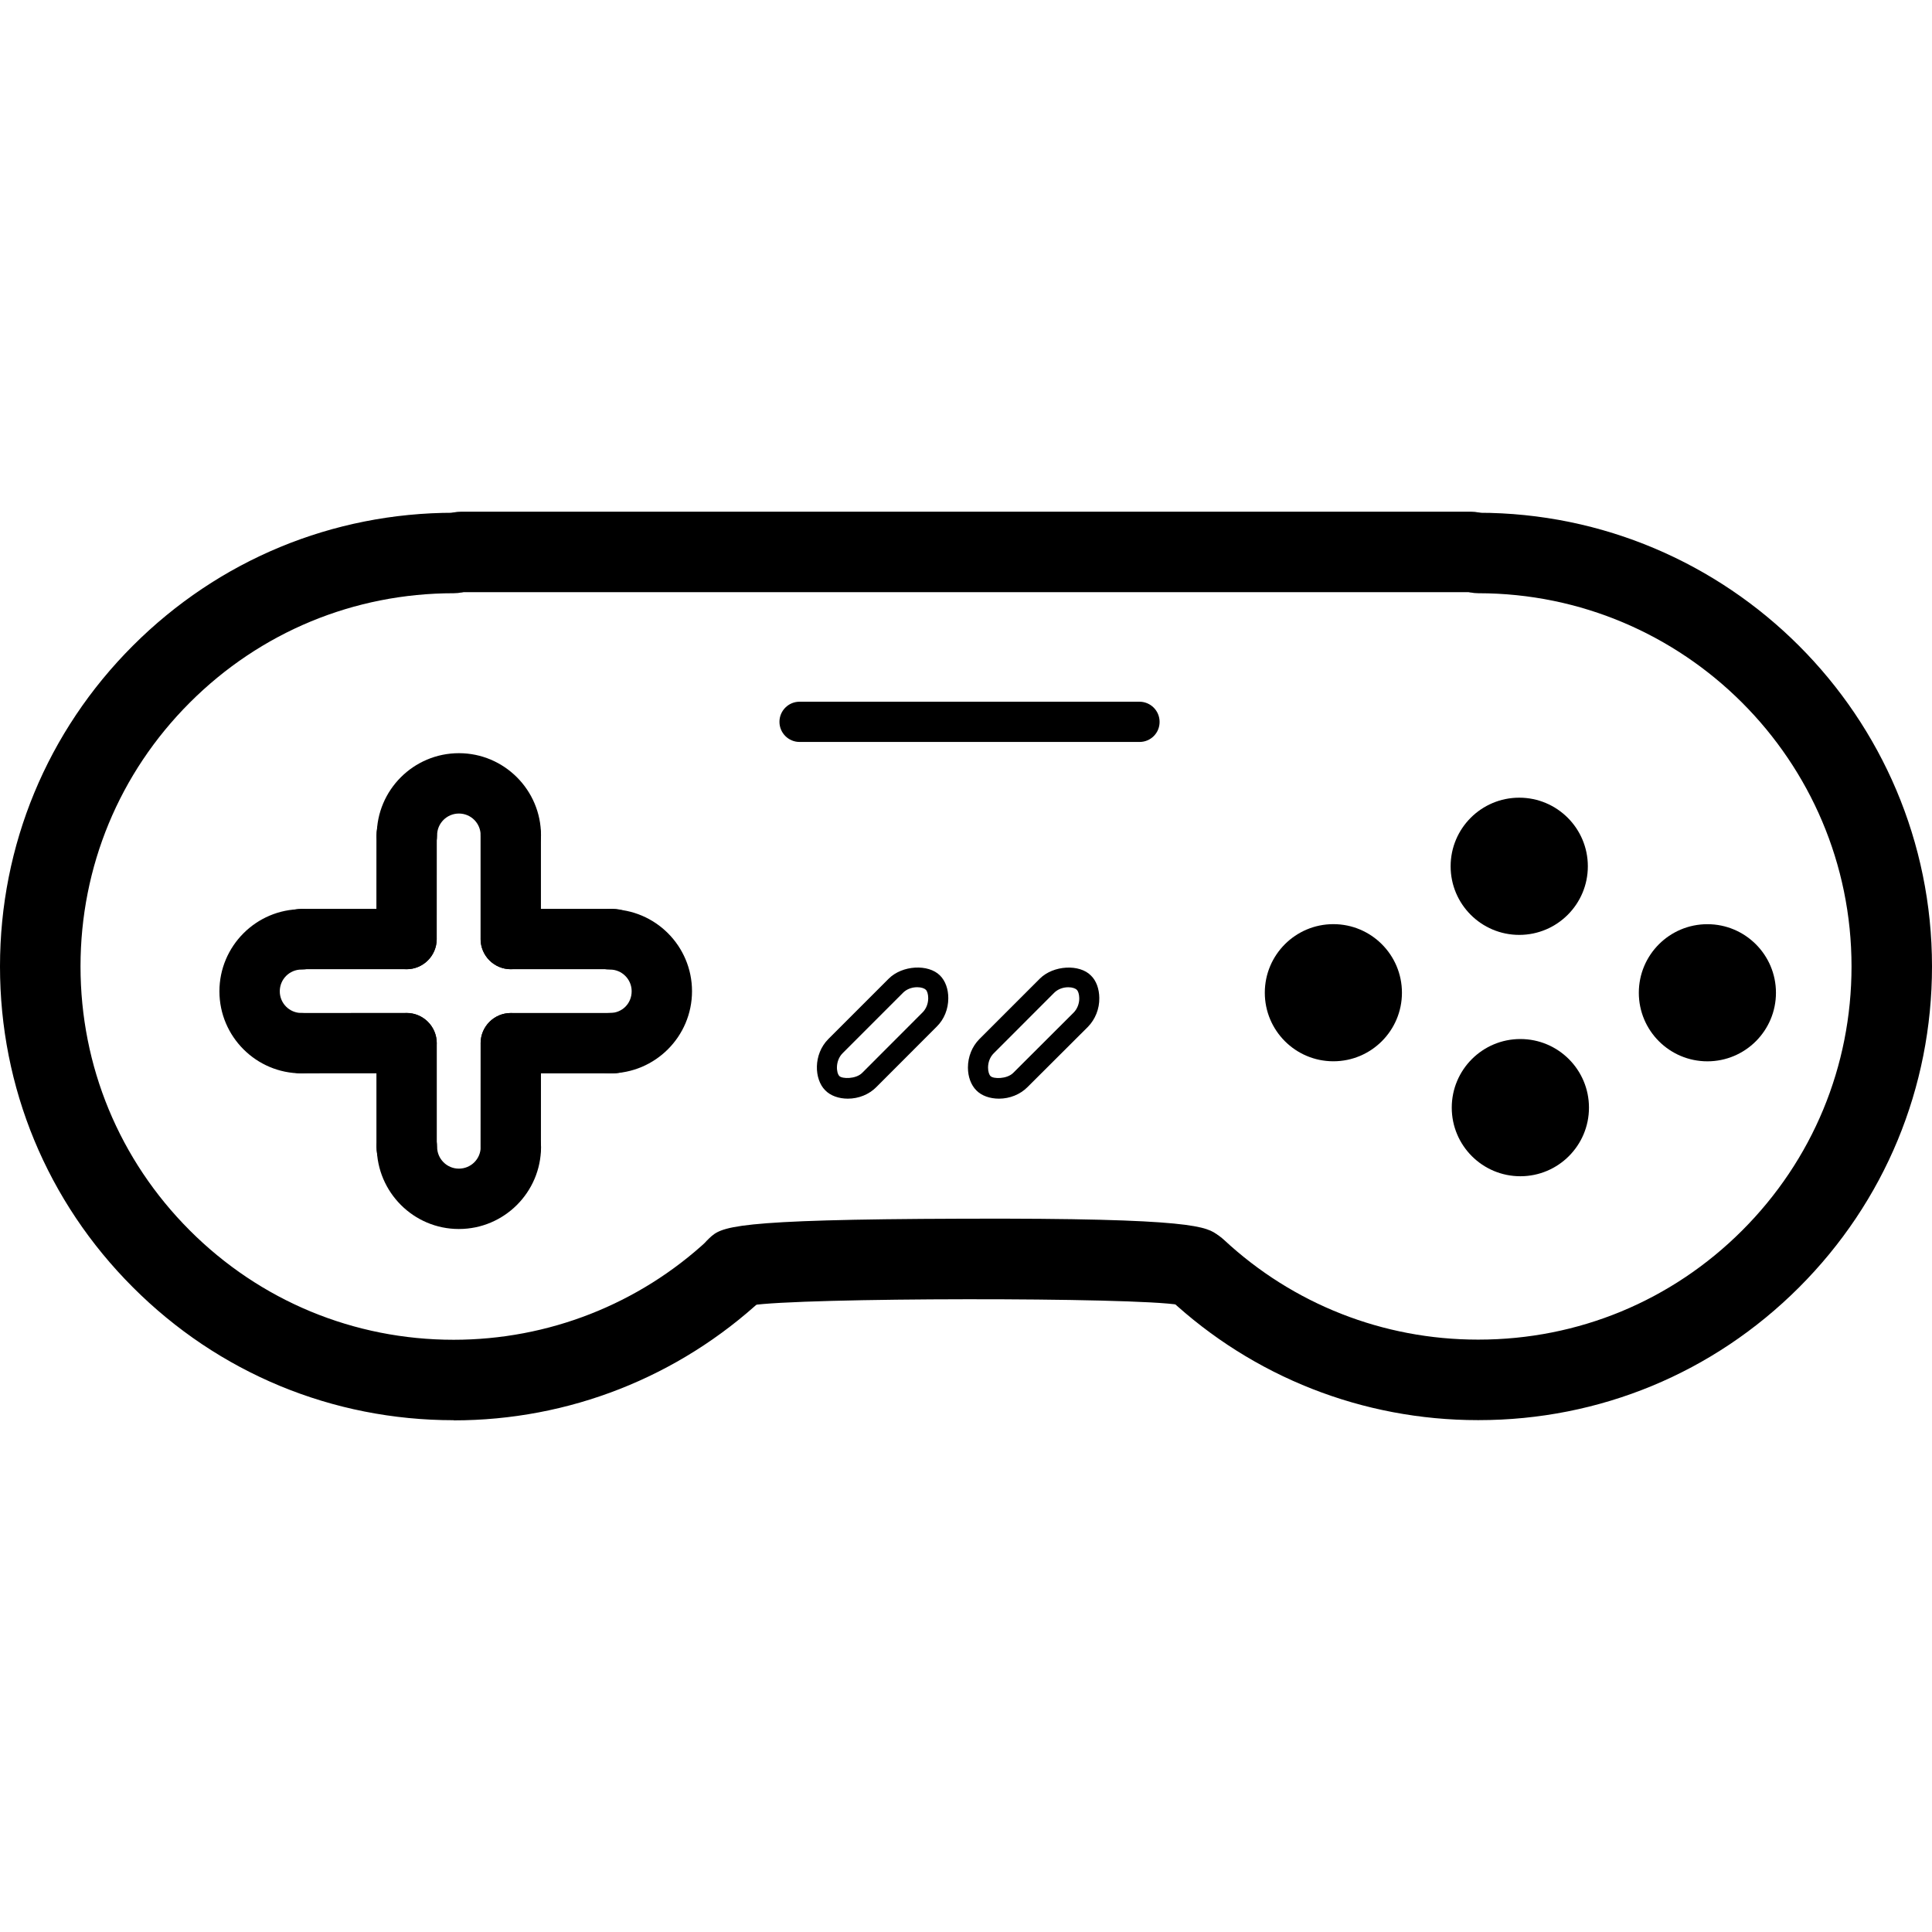 <?xml version="1.0" encoding="iso-8859-1"?>
<!-- Generator: Adobe Illustrator 16.0.0, SVG Export Plug-In . SVG Version: 6.00 Build 0)  -->
<!DOCTYPE svg PUBLIC "-//W3C//DTD SVG 1.1//EN" "http://www.w3.org/Graphics/SVG/1.1/DTD/svg11.dtd">
<svg version="1.1" id="Capa_1" xmlns="http://www.w3.org/2000/svg" xmlns:xlink="http://www.w3.org/1999/xlink" x="0px" y="0px"
	 width="48.014px" height="48.013px" viewBox="0 0 48.014 48.013" style="enable-background:new 0 0 48.014 48.013;"
	 xml:space="preserve">
<g>
	<g id="Game_Pad">
		<g>
			<path d="M15.238,24.087h-2.543c-0.414,0-0.75-0.336-0.75-0.75s0.336-0.75,0.75-0.75h2.543c0.414,0,0.75,0.336,0.75,0.75
				S15.652,24.087,15.238,24.087z"/>
			<path d="M10.104,24.087h-2.61c-0.414,0-0.75-0.336-0.75-0.75s0.336-0.75,0.75-0.75h2.608c0.414,0,0.75,0.336,0.75,0.75
				S10.518,24.087,10.104,24.087z"/>
			<path d="M15.238,26.675h-2.543c-0.414,0-0.75-0.336-0.75-0.75s0.336-0.75,0.75-0.75h2.543c0.414,0,0.75,0.336,0.75,0.75
				S15.652,26.675,15.238,26.675z"/>
			<path d="M7.493,26.675c-0.414,0-0.75-0.334-0.75-0.75c0-0.414,0.335-0.75,0.749-0.75l2.61-0.002c0.001,0,0.001,0,0.001,0
				c0.414,0,0.75,0.336,0.75,0.75c0,0.416-0.335,0.75-0.749,0.75L7.493,26.675L7.493,26.675z"/>
			<path d="M10.104,24.087L10.104,24.087c-0.414,0-0.75-0.336-0.75-0.75l0.001-2.578c0-0.414,0.336-0.75,0.75-0.75l0,0
				c0.414,0,0.75,0.336,0.75,0.75l-0.001,2.578C10.854,23.752,10.518,24.087,10.104,24.087z"/>
			<path d="M10.105,29.256c-0.414,0-0.75-0.336-0.75-0.75v-2.58c0-0.414,0.336-0.75,0.75-0.75s0.75,0.336,0.75,0.75v2.58
				C10.855,28.92,10.519,29.256,10.105,29.256z"/>
			<path d="M12.693,24.087c-0.414,0-0.75-0.336-0.75-0.75v-2.579c0-0.414,0.336-0.75,0.75-0.75s0.75,0.336,0.75,0.75v2.579
				C13.443,23.751,13.107,24.087,12.693,24.087z"/>
			<path d="M12.693,29.256L12.693,29.256c-0.414,0-0.75-0.336-0.75-0.75l0.001-2.58c0-0.414,0.336-0.75,0.75-0.75l0,0
				c0.414,0,0.75,0.336,0.75,0.75l-0.001,2.58C13.443,28.92,13.107,29.256,12.693,29.256z"/>
			<path d="M11.402,30.543c-1.121,0-2.034-0.912-2.039-2.037c-0.001-0.414,0.334-0.75,0.748-0.752c0.001,0,0.001,0,0.002,0
				c0.413,0,0.749,0.334,0.75,0.748c0.001,0.299,0.243,0.541,0.54,0.541c0.001,0,0.001,0,0.001,0c0.302,0,0.542-0.242,0.542-0.539
				c0.001-0.414,0.336-0.75,0.75-0.75h0.001c0.414,0,0.75,0.338,0.749,0.752c-0.002,1.123-0.917,2.037-2.04,2.037
				C11.405,30.543,11.403,30.543,11.402,30.543z"/>
			<path d="M12.695,21.509c-0.414,0-0.75-0.336-0.75-0.75c0-0.298-0.24-0.541-0.54-0.541c-0.299,0-0.542,0.242-0.542,0.54
				c0,0.414-0.336,0.75-0.75,0.75c-0.412,0-0.75-0.336-0.75-0.75c0-1.125,0.916-2.04,2.043-2.04
				c1.125,0.001,2.039,0.917,2.039,2.041C13.445,21.173,13.109,21.509,12.695,21.509z"/>
			<path d="M7.493,26.675c-1.125,0-2.04-0.914-2.04-2.039s0.915-2.04,2.039-2.041c0.001,0,0.001,0,0.001,0
				c0.412,0,0.75,0.335,0.75,0.75s-0.335,0.75-0.749,0.75c-0.301,0-0.541,0.242-0.541,0.541c0,0.298,0.24,0.539,0.54,0.539
				c0.412,0,0.75,0.336,0.75,0.75S7.907,26.675,7.493,26.675z"/>
			<path d="M15.157,26.675c-0.412,0-0.75-0.336-0.75-0.75s0.338-0.75,0.75-0.75c0.306,0,0.541-0.236,0.541-0.541
				c0-0.296-0.24-0.539-0.541-0.539c-0.412,0-0.747-0.336-0.747-0.75s0.336-0.75,0.75-0.75c0,0,0,0,0.001,0
				c1.124,0.001,2.037,0.915,2.037,2.039C17.198,25.759,16.282,26.675,15.157,26.675z"/>
		</g>
		<g>
			<path d="M11.272,35.295c-3.011,0-5.841-1.172-7.97-3.304C1.172,29.863-0.001,27.031,0,24.017c0-3.01,1.173-5.842,3.303-7.971
				c2.13-2.129,4.962-3.303,7.974-3.303c0.554,0,1,0.448,1,1c0,0.552-0.445,1-1,1c-2.478,0-4.808,0.965-6.56,2.718
				c-1.752,1.751-2.716,4.08-2.716,6.556c0,2.479,0.964,4.809,2.716,6.562c1.751,1.752,4.08,2.717,6.556,2.717
				c2.351,0,4.601-0.881,6.321-2.479c0.403-0.375,1.036-0.354,1.413,0.053c0.376,0.404,0.353,1.037-0.052,1.412
				c-2.095,1.944-4.819,3.017-7.681,3.017C11.275,35.295,11.273,35.295,11.272,35.295z"/>
			<path d="M36.747,35.293c-0.006,0-0.017,0-0.021,0c-2.854,0-5.58-1.07-7.67-3.017c-0.404-0.375-0.427-1.008-0.051-1.412
				c0.378-0.403,1.01-0.426,1.414-0.051c1.719,1.599,3.957,2.479,6.307,2.479c0.008,0,0.015,0,0.019,0c2.476,0,4.8-0.963,6.55-2.711
				c1.753-1.752,2.719-4.082,2.719-6.562c0.002-5.114-4.158-9.274-9.273-9.276c-0.553,0-1-0.448-1-1c0-0.552,0.447-1,1-1l0,0
				c6.221,0.002,11.275,5.061,11.273,11.276c0,3.012-1.174,5.846-3.305,7.976C42.581,34.122,39.754,35.293,36.747,35.293z"/>
			<path d="M36.549,14.716H11.467c-0.553,0-1-0.448-1-1c0-0.552,0.447-1,1-1h25.082c0.553,0,1,0.448,1,1
				C37.549,14.269,37.102,14.716,36.549,14.716z"/>
			<path d="M18.304,32.502c-0.269,0-0.537-0.106-0.734-0.32c-0.375-0.403-0.35-1.036,0.058-1.411
				c0.304-0.281,0.504-0.468,6.304-0.484c5.796-0.021,6.061,0.203,6.345,0.416c0.441,0.33,0.533,0.957,0.203,1.397
				c-0.274,0.371-0.767,0.496-1.178,0.33c-1.087-0.194-9.438-0.187-10.646,0.013C18.541,32.482,18.423,32.502,18.304,32.502z"/>
		</g>
		<g>
			<path d="M21.071,27.304c-0.227,0-0.433-0.074-0.562-0.207c-0.276-0.273-0.303-0.893,0.077-1.275l1.5-1.5
				c0.337-0.337,0.986-0.369,1.274-0.08c0.134,0.132,0.208,0.339,0.207,0.566c0,0.27-0.104,0.527-0.289,0.707l-1.498,1.5
				C21.599,27.199,21.34,27.304,21.071,27.304z M22.795,24.534c-0.14,0-0.27,0.052-0.357,0.142l-1.499,1.5
				c-0.183,0.185-0.16,0.486-0.078,0.567c0.07,0.07,0.409,0.078,0.566-0.08l1.499-1.501c0.09-0.089,0.142-0.218,0.142-0.355
				c0-0.104-0.028-0.182-0.061-0.211C22.976,24.565,22.899,24.534,22.795,24.534z"/>
			<path d="M24.827,27.304c-0.229,0-0.435-0.074-0.564-0.207c-0.132-0.133-0.208-0.338-0.208-0.566c0-0.27,0.104-0.526,0.286-0.709
				l1.5-1.5c0.339-0.338,0.991-0.367,1.272-0.077c0.131,0.126,0.205,0.33,0.207,0.557c0.005,0.271-0.102,0.531-0.281,0.715
				l-1.504,1.5C25.354,27.199,25.095,27.304,24.827,27.304z M26.549,24.535c-0.136,0-0.265,0.051-0.354,0.141l-1.5,1.502
				c-0.089,0.088-0.14,0.218-0.14,0.354c0,0.104,0.03,0.182,0.062,0.211c0.068,0.072,0.405,0.078,0.563-0.079l1.503-1.5
				c0.086-0.087,0.142-0.222,0.139-0.358c-0.002-0.103-0.029-0.178-0.062-0.207C26.73,24.566,26.652,24.535,26.549,24.535z"/>
		</g>
		<g>
			<circle cx="33.137" cy="24.671" r="1.704"/>
			<circle cx="42.432" cy="24.672" r="1.704"/>
			<circle cx="37.756" cy="21.529" r="1.705"/>
			<circle cx="37.784" cy="27.527" r="1.705"/>
		</g>
		<path d="M28.32,18.439h-8.449c-0.276,0-0.5-0.224-0.5-0.5s0.224-0.5,0.5-0.5h8.447c0.275,0,0.5,0.224,0.5,0.5
			C28.82,18.215,28.598,18.439,28.32,18.439z"/>
	</g>
</g>
<g>
</g>
<g>
</g>
<g>
</g>
<g>
</g>
<g>
</g>
<g>
</g>
<g>
</g>
<g>
</g>
<g>
</g>
<g>
</g>
<g>
</g>
<g>
</g>
<g>
</g>
<g>
</g>
<g>
</g>
</svg>
